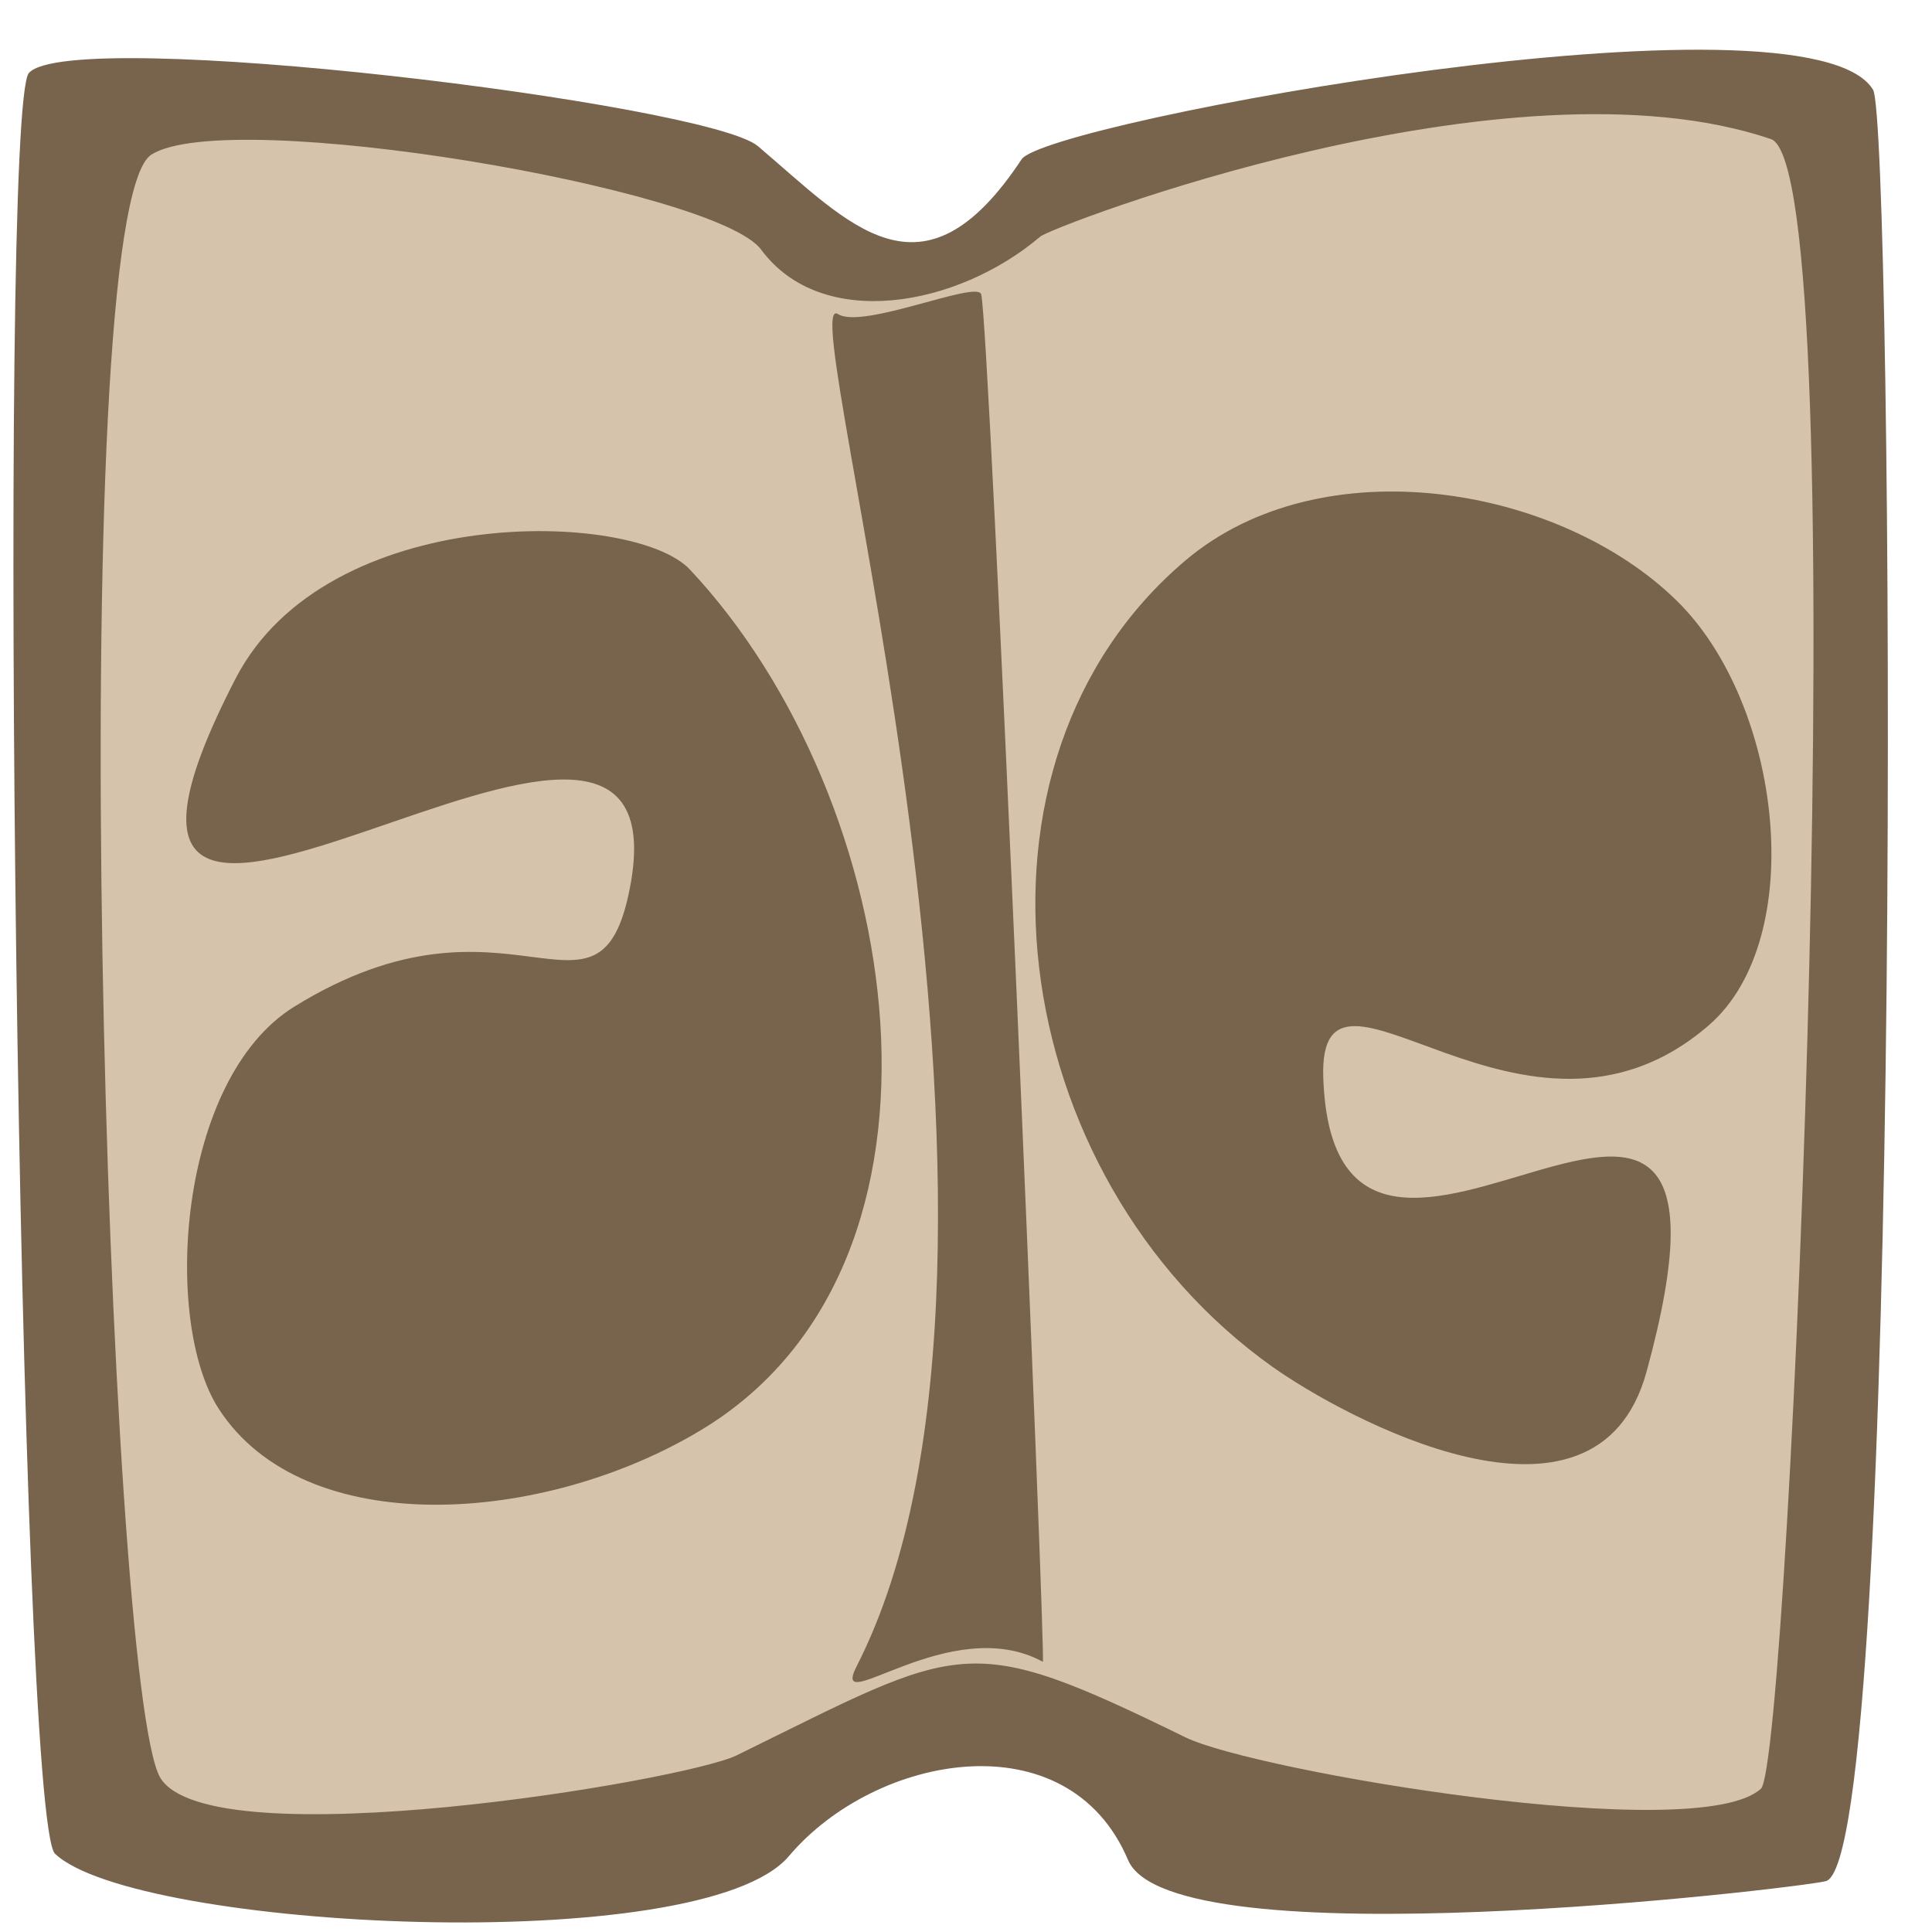 <?xml version="1.0" encoding="utf-8"?>
<svg version="1.0" width="350pt" height="350pt" viewBox="0 0 350 350" preserveAspectRatio="xMidYMid meet" xmlns="http://www.w3.org/2000/svg">
  <g transform="translate(0,350) scale(0.1,-0.1)" fill="#000000" stroke="none">
    <path style="stroke: rgb(0, 0, 0); fill: rgb(214, 195, 172);" d="M 85.36 3303.59 L 174.63 201.72 L 899.88 112.46 L 1636.3 369.09 L 1926.4 369.09 L 2227.66 179.41 L 3254.18 157.09 L 3354.6 1362.13 L 3321.12 3270.12 L 3075.65 3359.38 L 2450.82 3292.43 L 1926.4 3125.07 L 1669.77 3013.49 L 1390.83 3125.07 L 777.15 3281.28 L 85.36 3303.59 Z"/>
    <path d="M 2417.016 3942.477 C 2219.016 4056.477 1135.04 3163.927 1128.773 3083.548 C 1103.304 2756.868 912.928 2830.049 699.138 2872.52 C 582.567 2895.678 -493.358 2460.572 -520.358 2347.572 C -540.358 2264.572 999.162 -429.797 1087.162 -451.797 C 1281.162 -501.797 2204.855 -49.087 2252.166 189.818 C 2299.477 428.723 2573.616 653.53 2793 482 C 2951.783 357.852 3873.297 1021.861 3917.297 1061.861 C 4025.297 1161.861 2479.016 3906.477 2417.016 3942.477 Z M 1226.404 2977.661 C 1236.37 3004.131 1805.88 3685.163 2298.4 3774.555 C 2461.447 3804.148 3755.34 1220.642 3733.34 1151.642 C 3685.34 1004.642 2915.329 734.061 2776.145 726.826 C 2331.278 703.702 2343.297 680.769 2080.872 303.729 C 2020.518 217.015 1338.7 -324.854 1187.414 -238.963 C 1024.414 -145.963 -346.585 2159.754 -254.341 2325.956 C -173.216 2472.123 670.722 2768.18 795.439 2711.34 C 963.647 2634.679 1156.96 2793.215 1226.404 2977.661 Z" transform="matrix(0.874, -0.485, 0.485, 0.874, -631.318, 1063.844)" style="fill: rgb(120, 99, 76);"/>
    <path d="M 972.835 2696.077 C 869.703 2702.565 2162.043 1420.771 2191.481 569.611 C 2195.346 457.864 2291.556 739.36 2482.596 740.397 C 2489.781 740.436 1222.438 2812.603 1182.322 2853.311 C 1163.349 2872.564 1025.5 2692.764 972.835 2696.077 Z" transform="matrix(0.874, -0.485, 0.485, 0.874, -639.712, 1046.459)" style="fill: rgb(120, 99, 76);"/>
    <path d="M 1862.6 2195.679 C 1661.85 1667.229 2116.32 1059.659 2709.88 993.549 C 2863.67 976.419 3388.381 978.749 3306.541 1314.599 C 3094.41 2185.159 2846.24 981.209 2535.89 1495.959 C 2389.21 1739.249 2948.74 1503.549 3100.47 1918.559 C 3182.841 2143.869 2934.38 2492.469 2676.03 2563.319 C 2387.17 2642.55 1976.96 2496.709 1862.6 2195.679 Z" style="fill: rgb(120, 99, 76);" transform="matrix(0.874, -0.485, 0.485, 0.874, -544.671, 1469.506)"/>
    <path d="M 155.27 1953.119 C -36.44 1399.289 602.56 838.9 1169.41 769.61 C 1316.28 751.67 1752.63 1096.229 1674.47 1448.199 C 1471.89 2360.539 1179.06 743.55 882.67 1283.009 C 742.59 1537.989 1067.19 1401.419 1212.09 1836.349 C 1290.75 2072.479 1030.04 2426.969 851.16 2483.009 C 578.34 2568.469 264.49 2268.589 155.27 1953.119 Z" style="fill: rgb(120, 99, 76);" transform="matrix(-0.768, 0.641, -0.641, -0.768, 2641.184, 2309.762)"/>
  </g>
</svg>